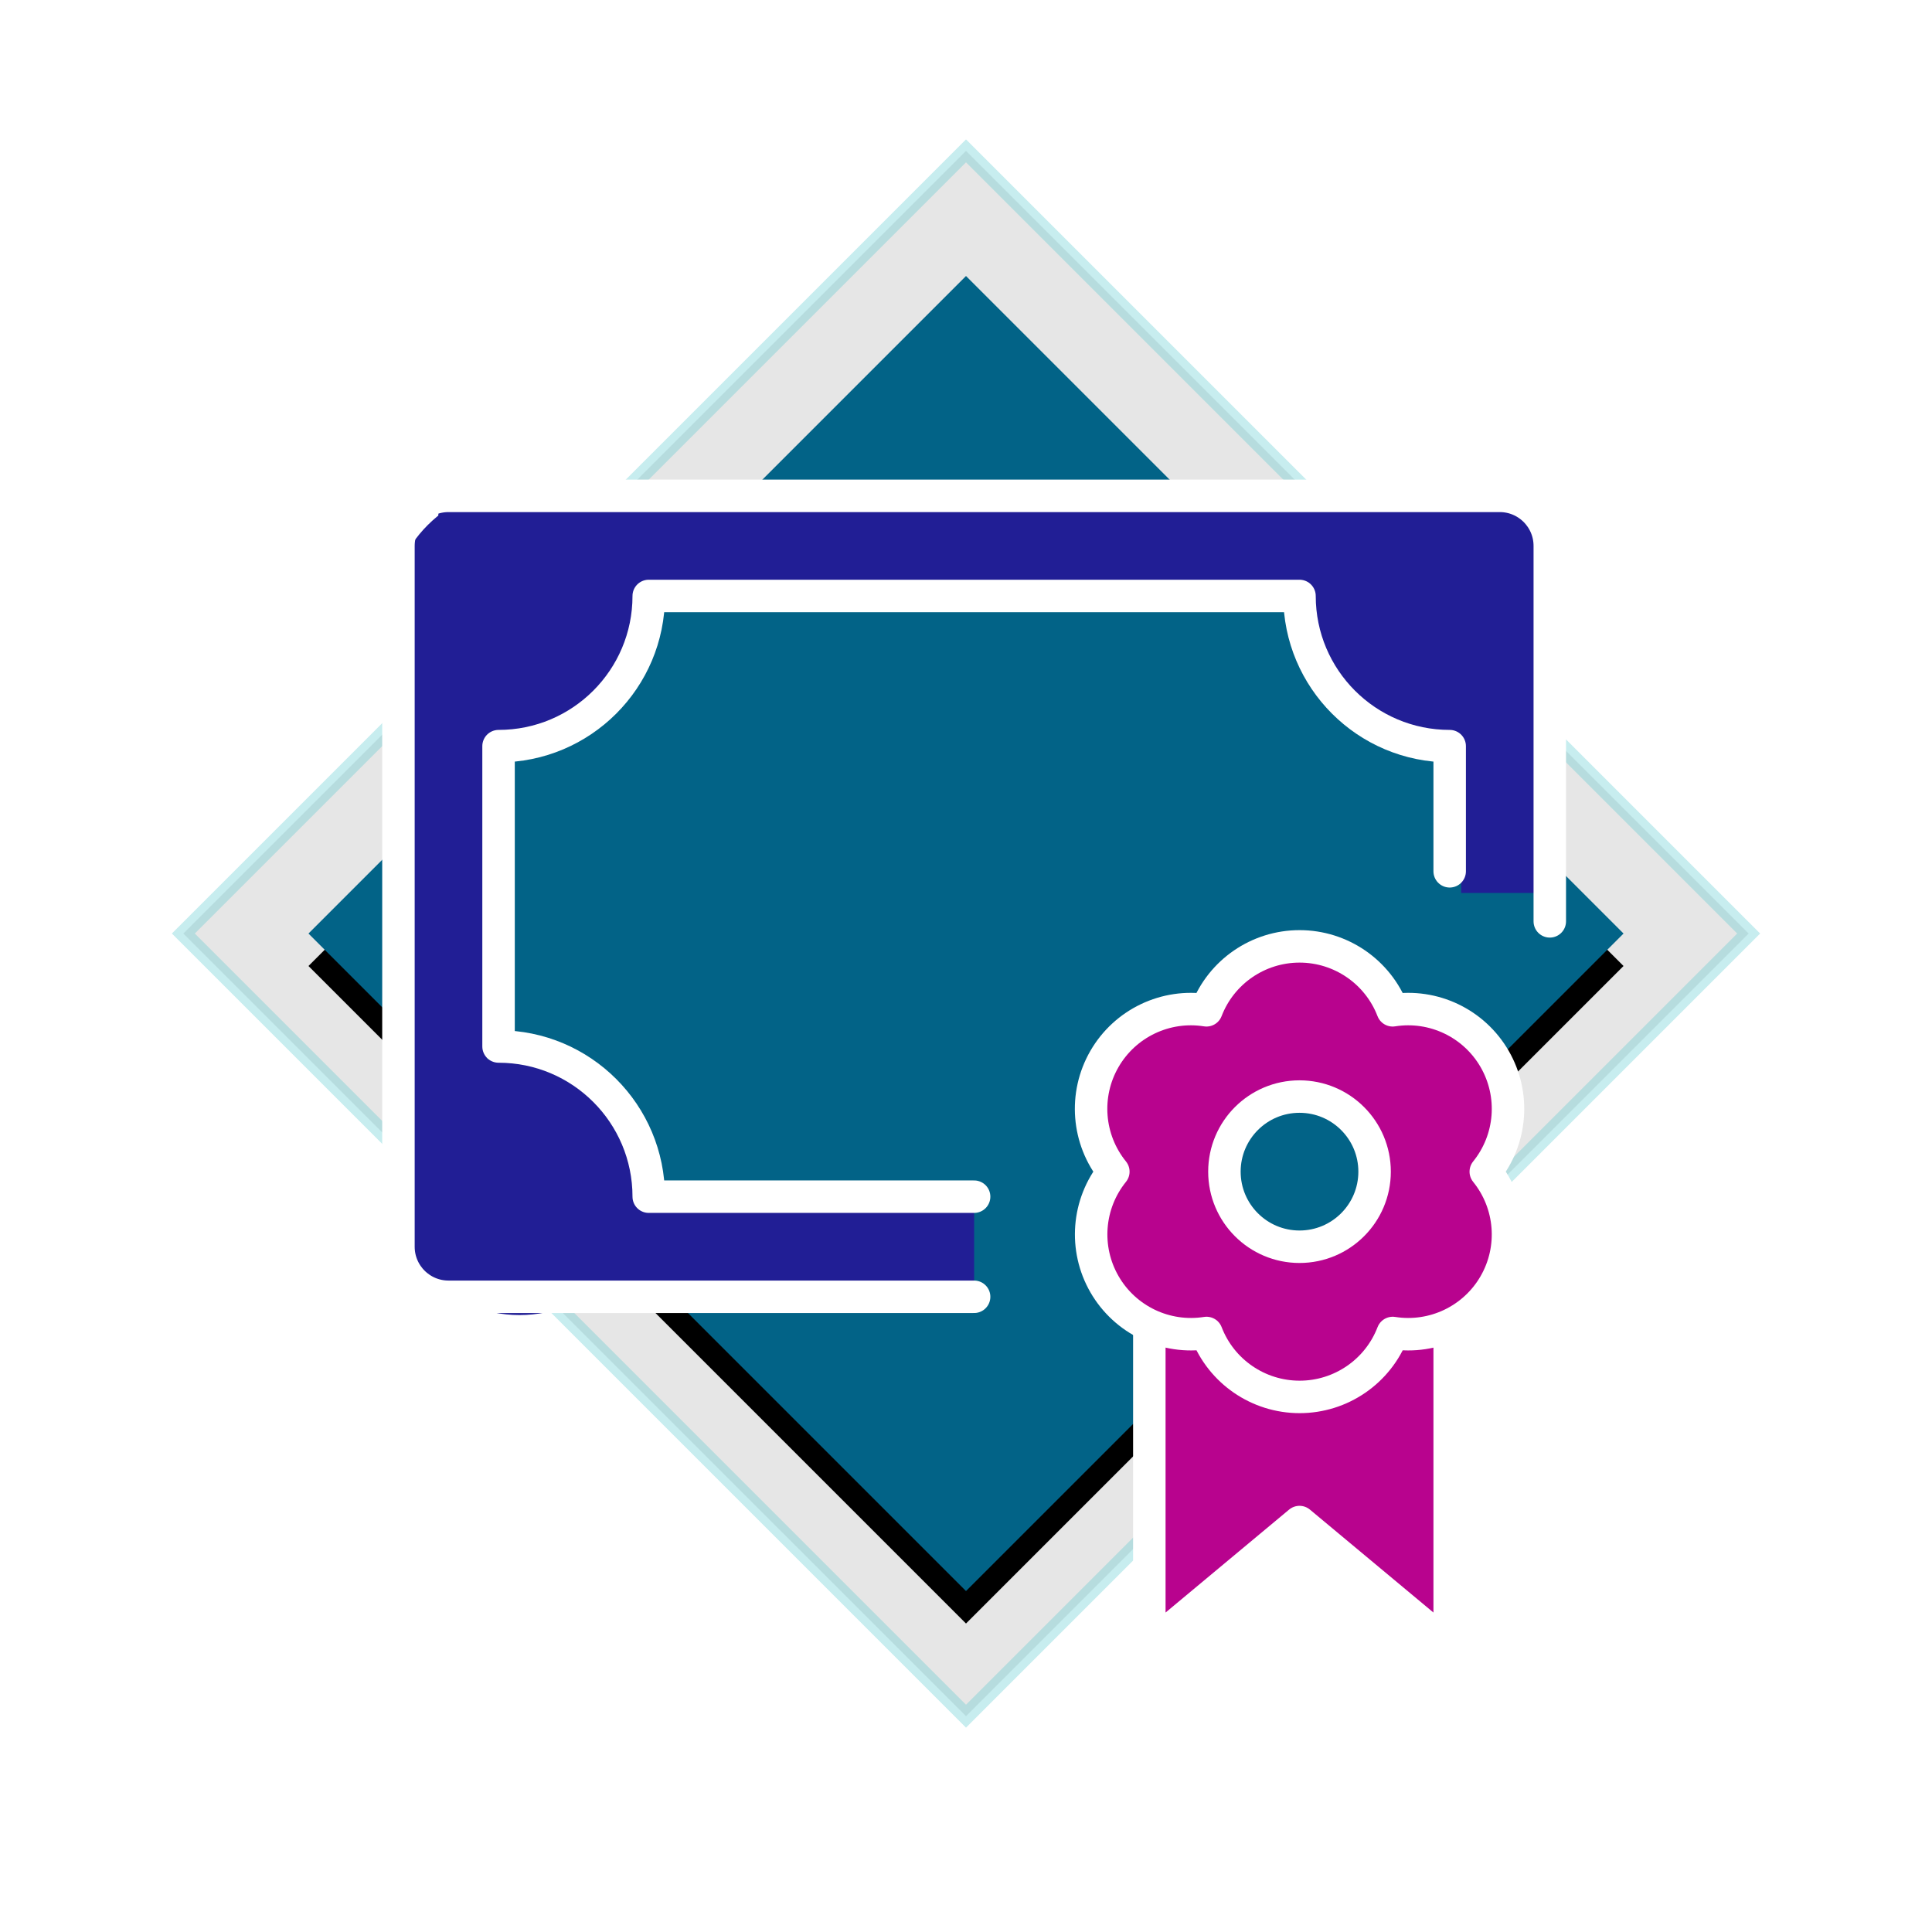 <?xml version="1.0" encoding="UTF-8"?>
<svg width="119px" height="119px" viewBox="0 0 119 119" version="1.1" xmlns="http://www.w3.org/2000/svg" xmlns:xlink="http://www.w3.org/1999/xlink">
    <!-- Generator: Sketch 52.4 (67378) - http://www.bohemiancoding.com/sketch -->
    <title>rank-04-intermediate</title>
    <desc>Created with Sketch.</desc>
    <defs>
        <polygon id="path-1" points="47.5 7 88 47.5 47.5 88 7 47.5"></polygon>
        <filter x="-42.0%" y="-39.5%" width="184.0%" height="184.0%" filterUnits="objectBoundingBox" id="filter-2">
            <feOffset dx="0" dy="2" in="SourceAlpha" result="shadowOffsetOuter1"></feOffset>
            <feGaussianBlur stdDeviation="11" in="shadowOffsetOuter1" result="shadowBlurOuter1"></feGaussianBlur>
            <feColorMatrix values="0 0 0 0 0   0 0 0 0 0   0 0 0 0 0  0 0 0 0.5 0" type="matrix" in="shadowBlurOuter1"></feColorMatrix>
        </filter>
    </defs>
    <g id="Ranks-and-Badges" stroke="none" stroke-width="1" fill="none" fill-rule="evenodd">
        <g id="Ranks" transform="translate(-615, -500)">
            <g id="rank-04-intermediate" transform="translate(627, 510)">
                <path d="M47.5,-0.707 L95.707,47.5 L47.5,95.707 L-0.707,47.5 L47.5,-0.707 Z" id="Polygon-2" stroke="#5BCAD1" fill-opacity="0.3" fill="#000000" fill-rule="nonzero" opacity="0.338"></path>
                <g id="Polygon-2" fill-rule="nonzero">
                    <use fill="black" fill-opacity="1" filter="url(#filter-2)" xlink:href="#path-1"></use>
                    <use fill="#026387" xlink:href="#path-1"></use>
                </g>
                <circle id="Oval" fill="#211E95" fill-rule="nonzero" cx="75.5" cy="28.5" r="7.5"></circle>
                <circle id="Oval" fill="#211E95" fill-rule="nonzero" cx="20" cy="28" r="8"></circle>
                <circle id="Oval" fill="#211E95" fill-rule="nonzero" cx="20" cy="63" r="8"></circle>
                <rect id="Rectangle" fill="#211E95" fill-rule="nonzero" x="13" y="30" width="5" height="32"></rect>
                <rect id="Rectangle" fill="#211E95" fill-rule="nonzero" x="78" y="30" width="5" height="15"></rect>
                <rect id="Rectangle" fill="#211E95" fill-rule="nonzero" x="15" y="21" width="68" height="6"></rect>
                <rect id="Rectangle" fill="#211E95" fill-rule="nonzero" x="15" y="64" width="33" height="6"></rect>
                <path d="M48,69.875 L15.625,69.875 C13.922,69.875 12.542,68.495 12.542,66.792 L12.542,23.625 C12.542,21.922 13.922,20.542 15.625,20.542 L80.375,20.542 C82.078,20.542 83.458,21.922 83.458,23.625 L83.458,46.75" id="Shape" stroke="#FFFFFF" stroke-width="2" stroke-linecap="round" stroke-linejoin="round"></path>
                <polyline id="Shape" stroke="#FFFFFF" stroke-width="2" fill="#B8038E" stroke-linecap="round" stroke-linejoin="round" points="77.292 71.62 77.292 91.458 68.042 83.75 58.792 91.458 58.792 71.617"></polyline>
                <path d="M79.515,62.167 C81.116,60.19 81.334,57.431 80.062,55.227 C78.79,53.024 76.293,51.832 73.78,52.229 C72.867,49.857 70.587,48.291 68.045,48.291 C65.503,48.291 63.223,49.857 62.31,52.229 C59.797,51.832 57.299,53.024 56.027,55.227 C54.756,57.431 54.973,60.19 56.575,62.167 C54.976,64.145 54.761,66.903 56.032,69.105 C57.304,71.308 59.801,72.5 62.313,72.104 C63.226,74.477 65.506,76.042 68.048,76.042 C70.59,76.042 72.87,74.477 73.783,72.104 C76.295,72.5 78.792,71.307 80.062,69.104 C81.333,66.901 81.115,64.143 79.515,62.167 Z" id="Shape" stroke="#FFFFFF" stroke-width="2" fill="#B8038E" stroke-linecap="round" stroke-linejoin="round"></path>
                <circle id="Oval" stroke="#FFFFFF" stroke-width="2" fill="#026387" stroke-linecap="round" stroke-linejoin="round" cx="68.042" cy="62.167" r="4.625"></circle>
                <path d="M77.292,43.667 L77.292,35.958 C72.183,35.958 68.042,31.817 68.042,26.708 L27.958,26.708 C27.958,31.817 23.817,35.958 18.708,35.958 L18.708,54.458 C23.817,54.458 27.958,58.6 27.958,63.708 L48,63.708" id="Shape" stroke="#FFFFFF" stroke-width="2" stroke-linecap="round" stroke-linejoin="round"></path>
            </g>
        </g>
    </g>
</svg>